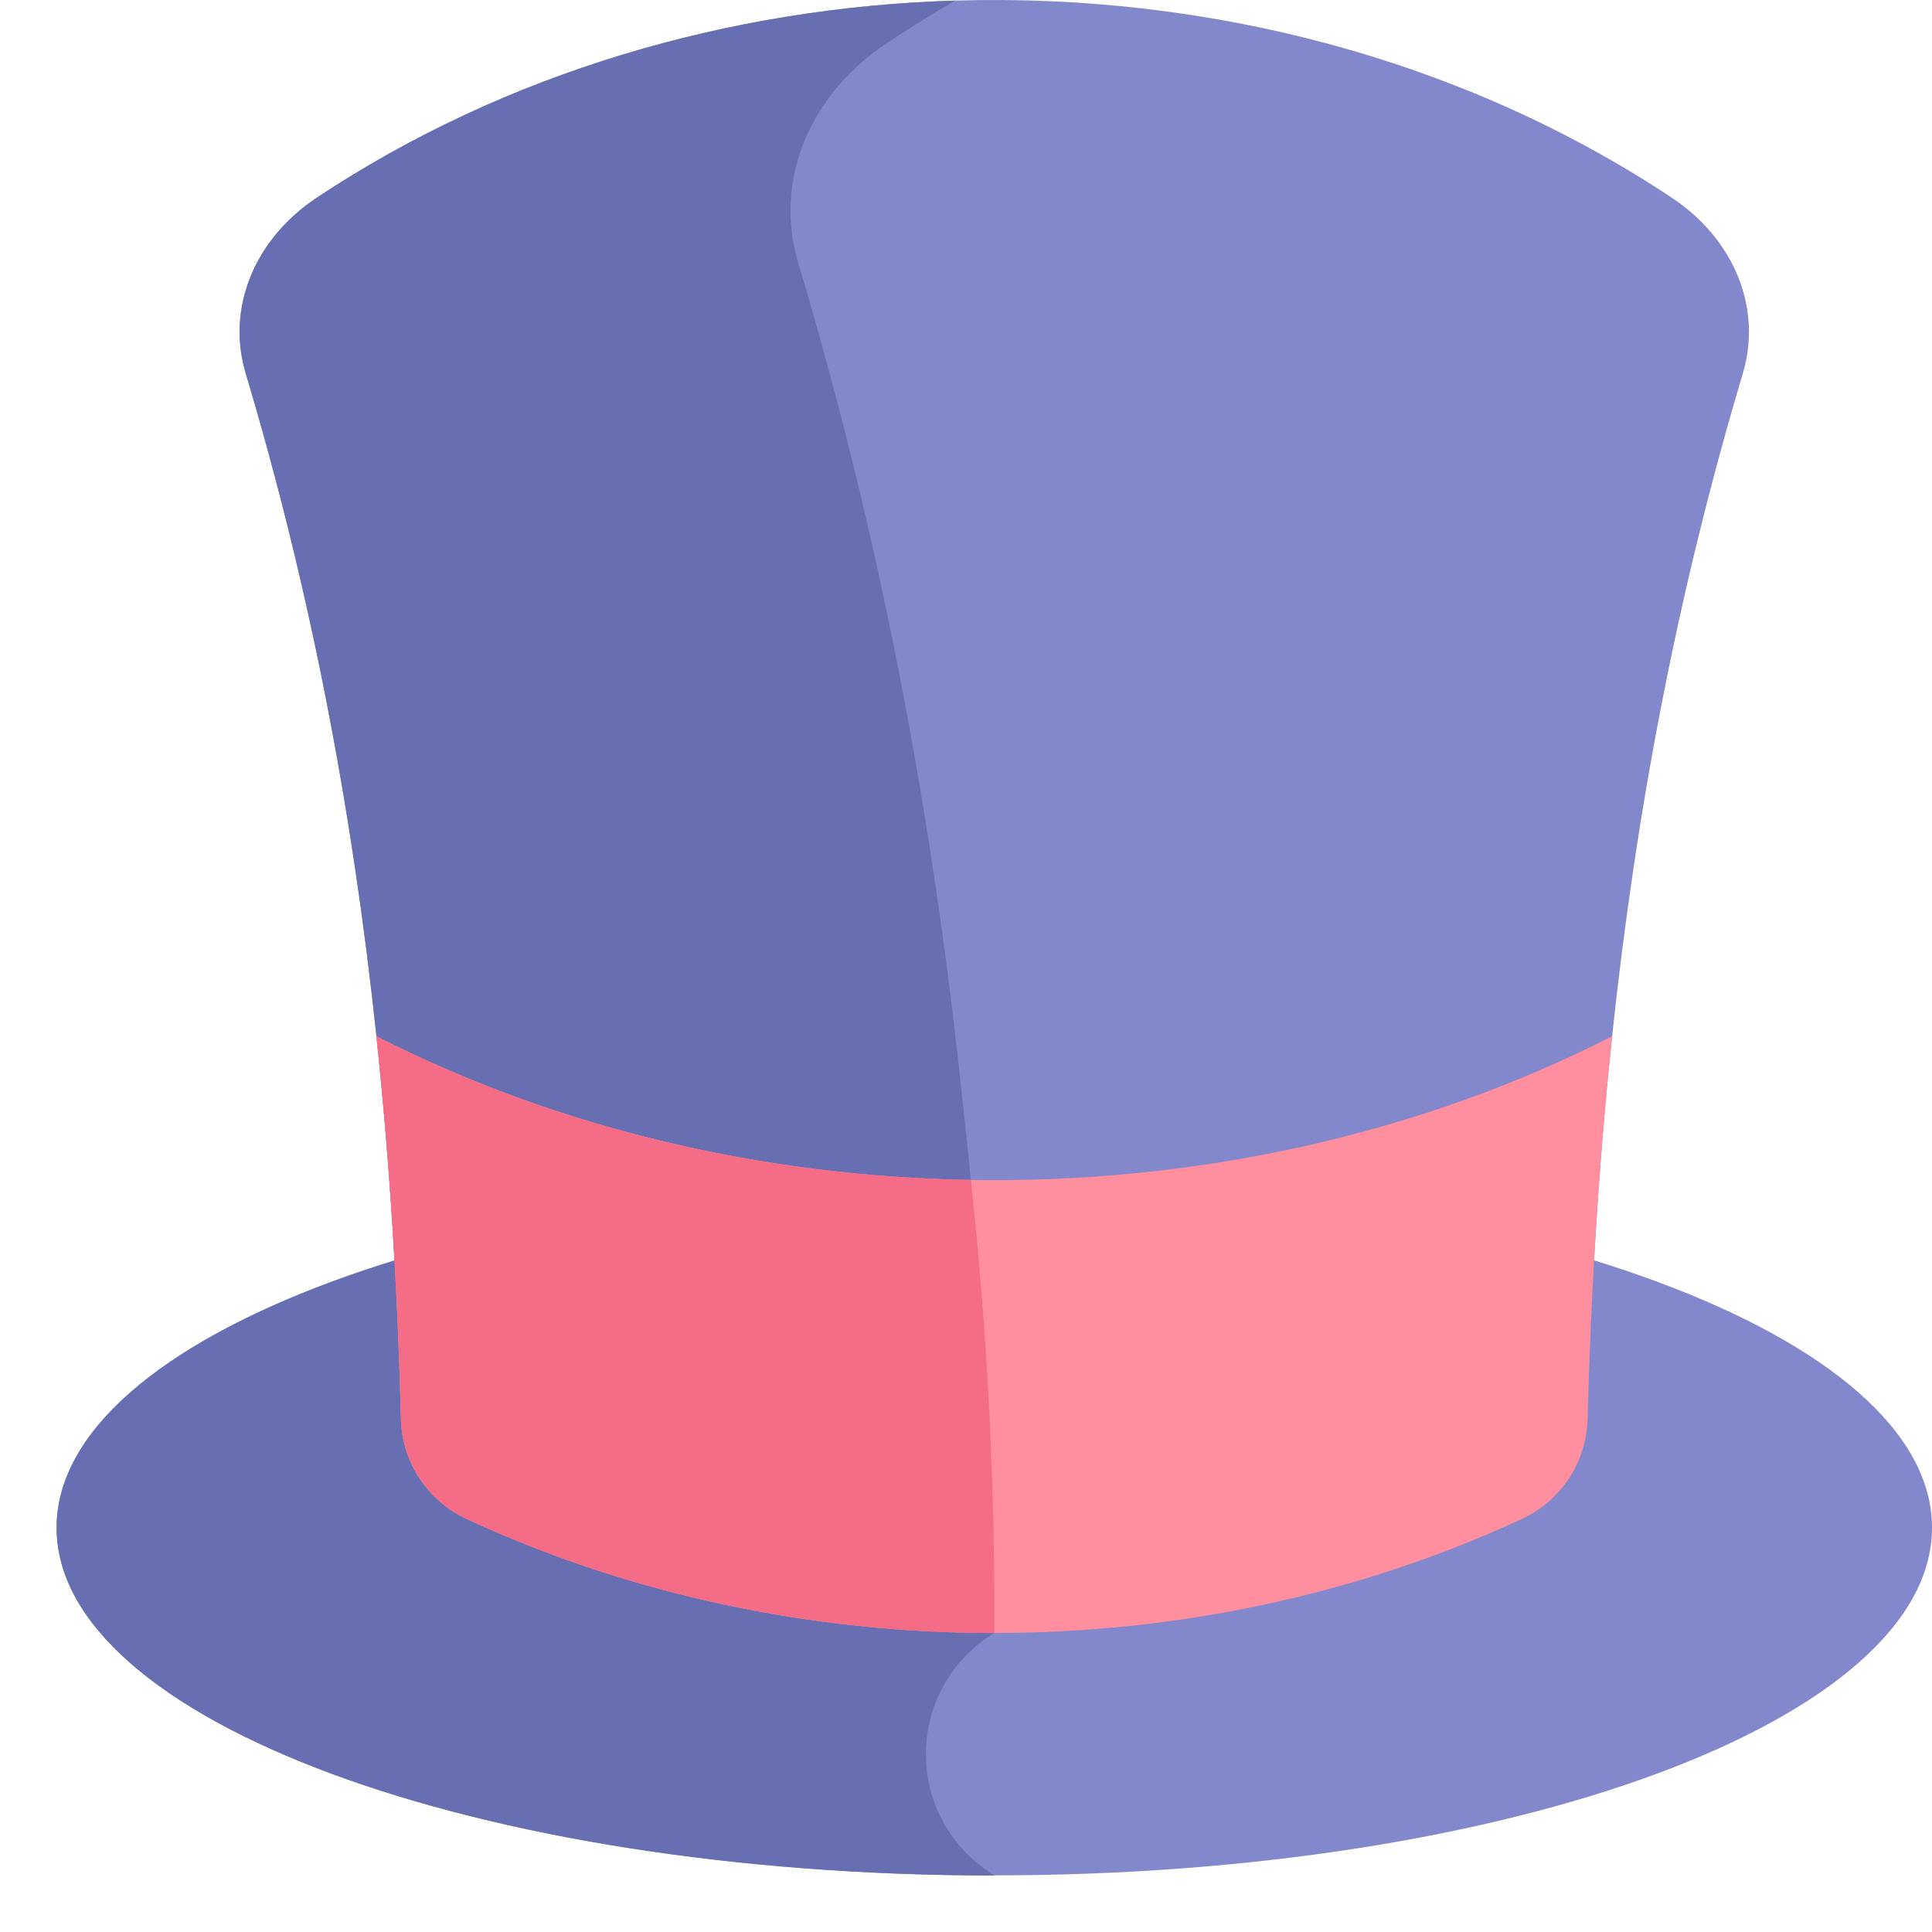 <svg width="512" height="512" viewBox="0 0 512 512" fill="none" xmlns="http://www.w3.org/2000/svg">
<path d="M263.499 496.99C400.742 496.99 511.999 455.735 511.999 404.843C511.999 353.952 400.742 312.696 263.499 312.696C126.256 312.696 14.999 353.952 14.999 404.843C14.999 455.735 126.256 496.99 263.499 496.99Z" fill="#8288CB"/>
<path d="M263.499 432.759V312.74C126.256 312.74 14.999 354 14.999 404.887C14.999 455.774 126.256 497.034 263.499 497.034L261.714 495.816C256.529 492.274 252.317 487.486 249.464 481.892C246.611 476.298 245.21 470.077 245.387 463.8C245.565 457.523 247.316 451.392 250.481 445.968C253.646 440.544 258.122 436.002 263.499 432.759Z" fill="#676FB2"/>
<path d="M442.982 52.35C387.496 15.541 319.982 -1.85 253.126 0.156C193.182 1.954 133.763 19.346 84.013 52.35C67.421 63.357 59.938 81.618 65.122 98.961C82.448 156.936 93.445 215.1 99.763 274.613C103.304 307.964 105.379 341.739 106.263 376.147C106.424 381.742 108.145 387.181 111.233 391.85C114.32 396.518 118.651 400.231 123.737 402.569C167.168 422.696 215.337 432.759 263.496 432.759C311.655 432.759 359.824 422.695 403.255 402.569C408.341 400.231 412.672 396.518 415.759 391.85C418.847 387.181 420.568 381.742 420.729 376.147C421.616 341.739 423.691 307.964 427.229 274.613C433.547 215.098 444.544 156.936 461.87 98.961C467.053 81.618 459.57 63.361 442.979 52.35H442.982Z" fill="#8288CB"/>
<path d="M211.527 69.607C205.048 47.928 214.401 25.107 235.141 11.344C241.03 7.438 247.026 3.708 253.129 0.155C193.182 1.954 133.763 19.346 84.013 52.35C67.421 63.357 59.938 81.618 65.122 98.961C82.448 156.936 93.445 215.1 99.763 274.613C103.304 307.964 105.379 341.739 106.263 376.147C106.424 381.742 108.145 387.181 111.233 391.85C114.32 396.519 118.651 400.231 123.737 402.569C167.168 422.696 215.332 432.759 263.496 432.759C263.496 371.426 260.014 338.038 254.826 289.173C246.926 214.779 233.182 142.073 211.526 69.607H211.527Z" fill="#676FB2"/>
<path d="M257.29 312.7C202.435 311.809 147.818 299.118 99.763 274.617C103.304 307.968 105.379 341.743 106.263 376.151C106.424 381.746 108.145 387.185 111.233 391.854C114.32 396.522 118.651 400.235 123.737 402.573C167.168 422.7 215.332 432.763 263.496 432.763C311.66 432.763 359.824 422.699 403.255 402.573C408.341 400.235 412.672 396.522 415.76 391.854C418.847 387.185 420.568 381.746 420.729 376.151C421.616 341.743 423.691 307.968 427.229 274.617C375.548 300.967 316.278 313.657 257.284 312.7H257.29Z" fill="#FF8E9E"/>
<path d="M99.763 274.613C103.304 307.964 105.379 341.739 106.263 376.147C106.424 381.742 108.145 387.181 111.233 391.85C114.32 396.519 118.651 400.231 123.737 402.569C167.168 422.696 215.337 432.759 263.496 432.759C263.692 392.655 261.62 352.571 257.29 312.7C202.435 311.809 147.818 299.118 99.763 274.617V274.613Z" fill="#F46C86"/>
</svg>
